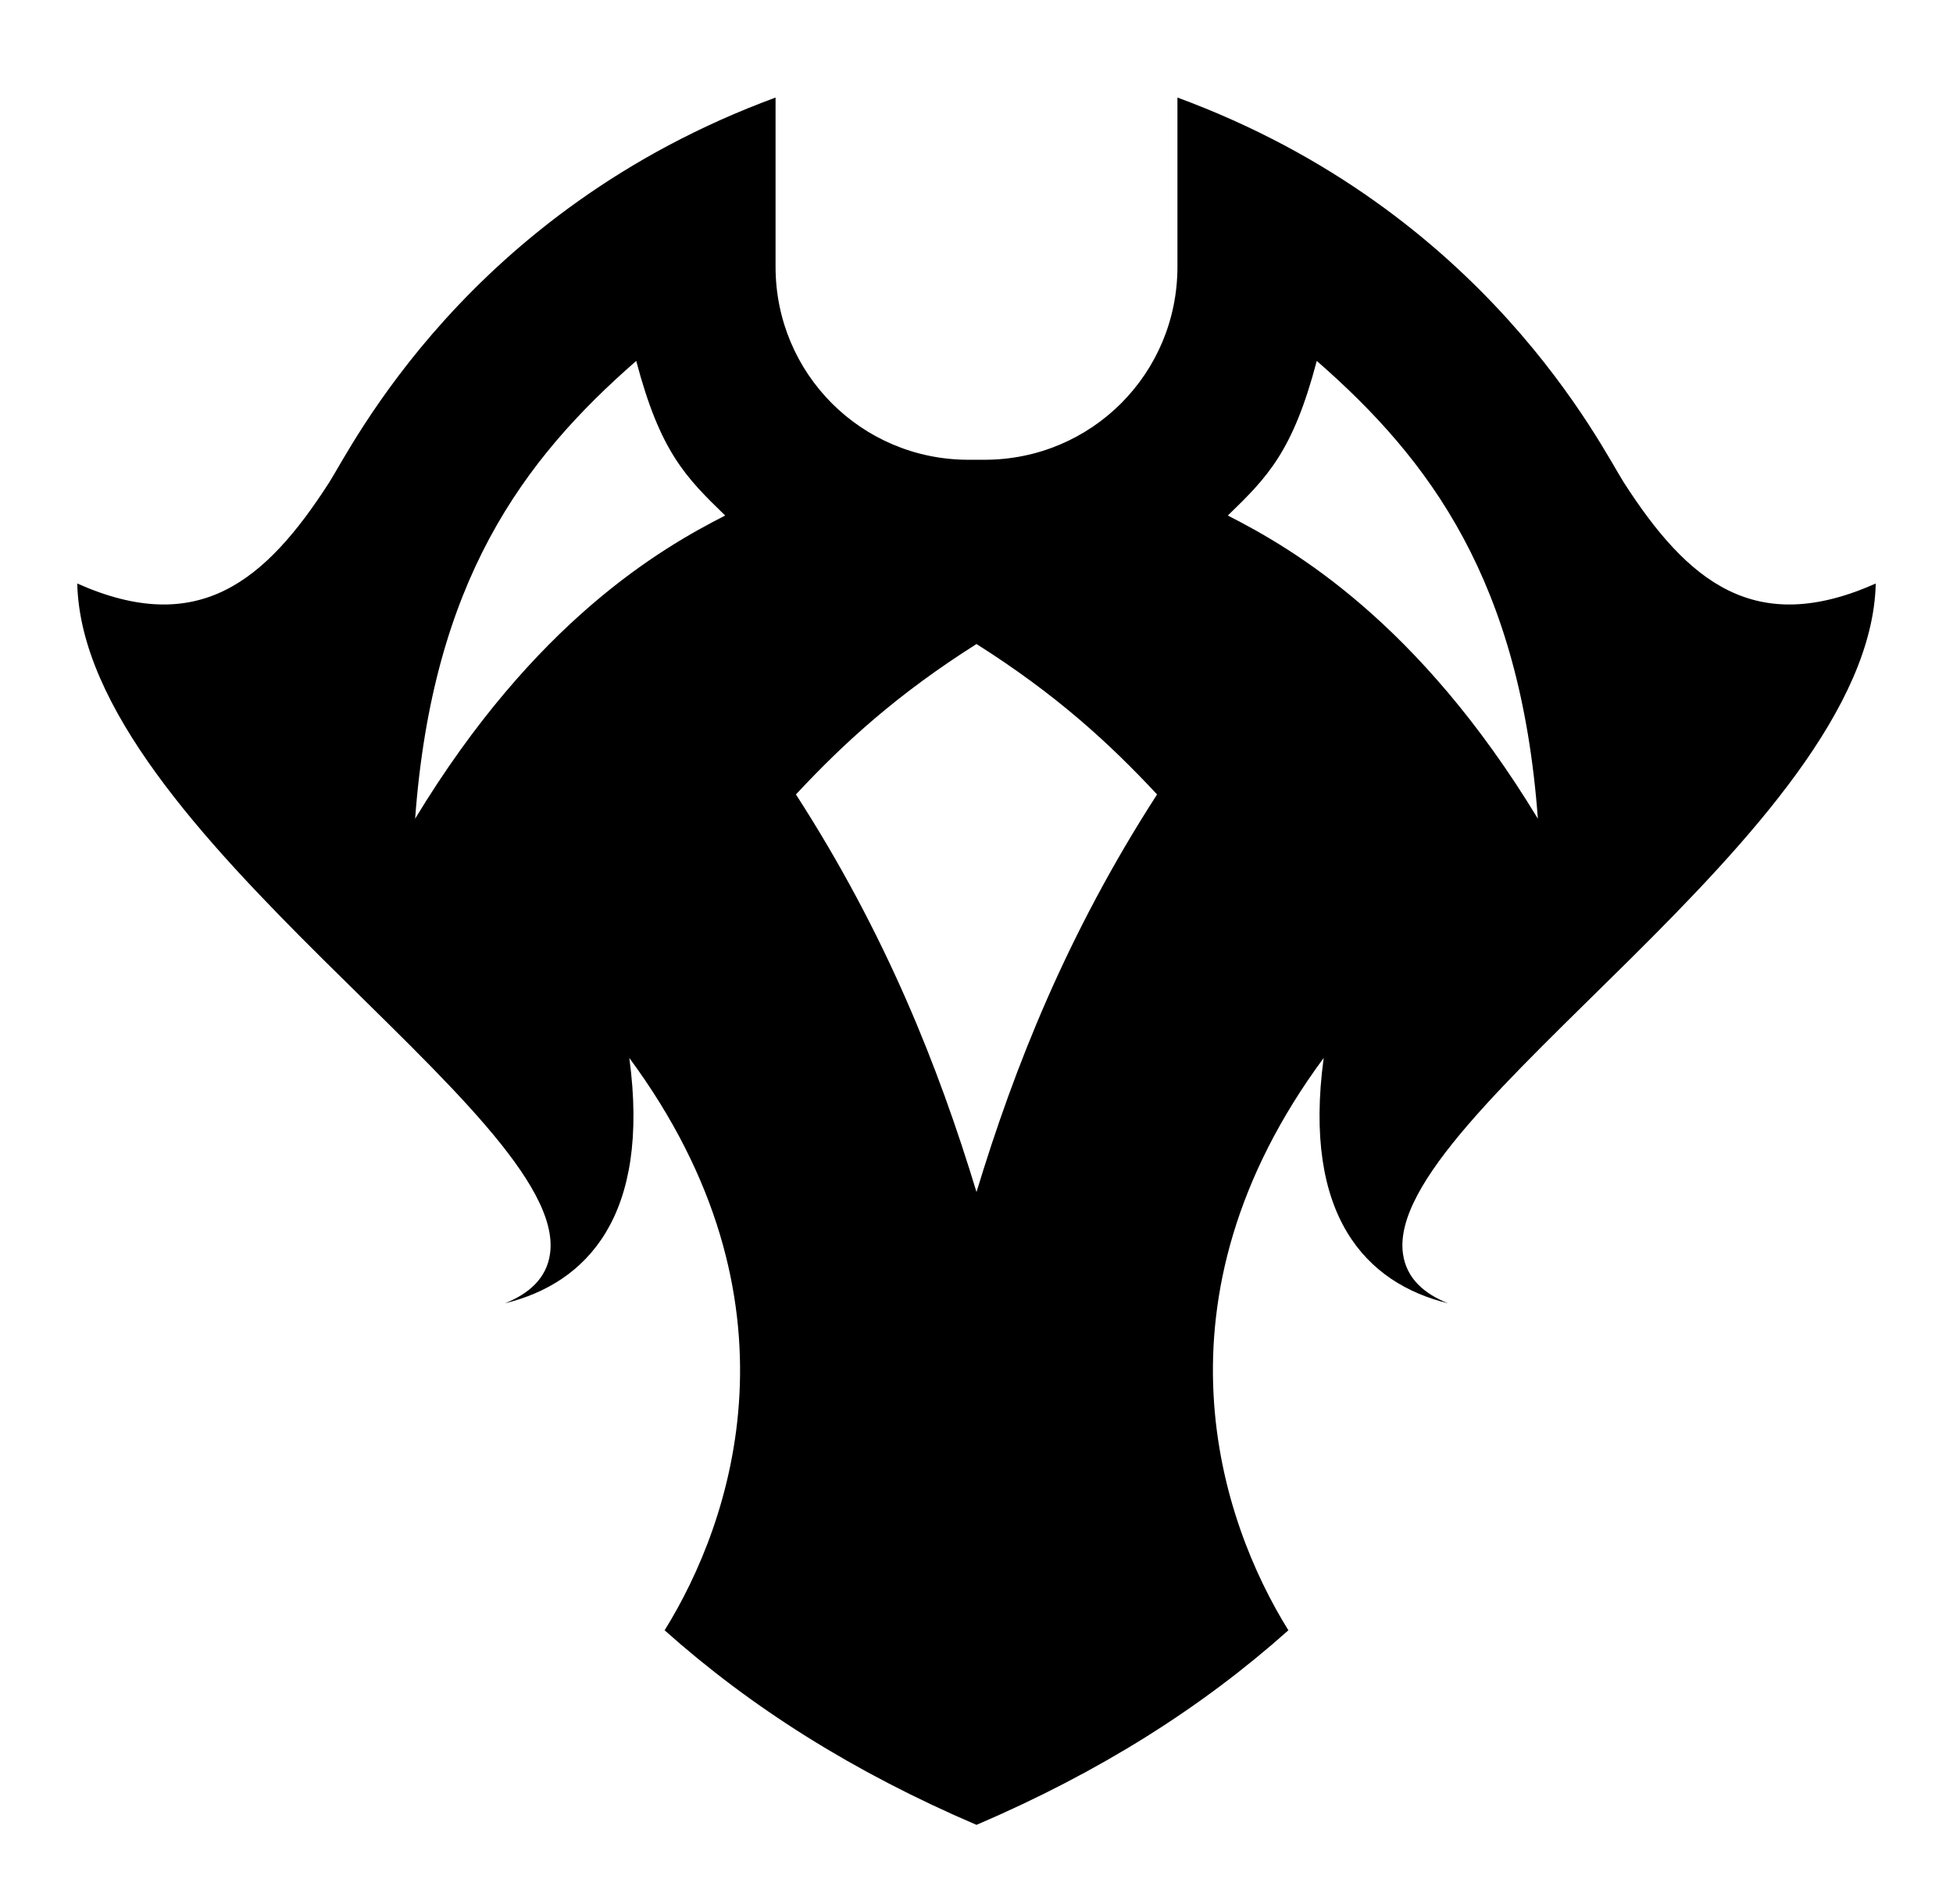 <?xml version="1.0" encoding="UTF-8" standalone="no"?>
<svg xmlns="http://www.w3.org/2000/svg" height="550.986" width="565.34" version="1.1">
  <path d="M 224.504 28.234 C 135.181 61.118 101.68 129.679 95.338 139.561 C 76.672 168.645 57.173 184.388 22.363 168.891 C 24.011 240.848 164.97 322.508 159.215 362.922 C 158.189 370.123 152.965 374.513 146.164 377.229 C 169.874 371.424 188.342 351.996 182.17 306.215 C 233.947 376.3 212.016 440.303 192.389 471.871 C 217.374 494.168 246.91 512.871 282.67 528.188 C 318.43 512.871 347.966 494.168 372.951 471.871 C 353.324 440.303 331.393 376.3 383.17 306.215 C 376.998 351.996 395.465 371.424 419.176 377.229 C 412.375 374.513 407.151 370.123 406.125 362.922 C 400.37 322.508 541.329 240.848 542.977 168.891 C 508.167 184.388 488.668 168.645 470.002 139.561 C 463.66 129.679 430.159 61.118 340.836 28.234 L 340.836 77.234 C 340.836 108.17 315.932 133.074 284.996 133.074 L 282.67 133.074 L 280.344 133.074 C 249.408 133.074 224.504 108.17 224.504 77.234 L 224.504 28.234 z M 184.17 104.465 C 191.088 130.68 198.429 138.084 209.92 149.215 C 191.115 158.791 154.745 179.897 120.17 236.965 C 125.239 168.296 151.258 133.186 184.17 104.465 z M 381.17 104.465 C 414.082 133.186 440.101 168.296 445.17 236.965 C 410.595 179.897 374.225 158.791 355.42 149.215 C 366.911 138.084 374.252 130.68 381.17 104.465 z M 282.67 186.408 C 305.565 200.888 321.031 215.004 334.938 229.943 C 308.888 270.318 293.677 308.772 282.67 345.021 C 271.663 308.772 256.452 270.318 230.402 229.943 C 244.309 215.004 259.775 200.888 282.67 186.408 z "/>
</svg>
